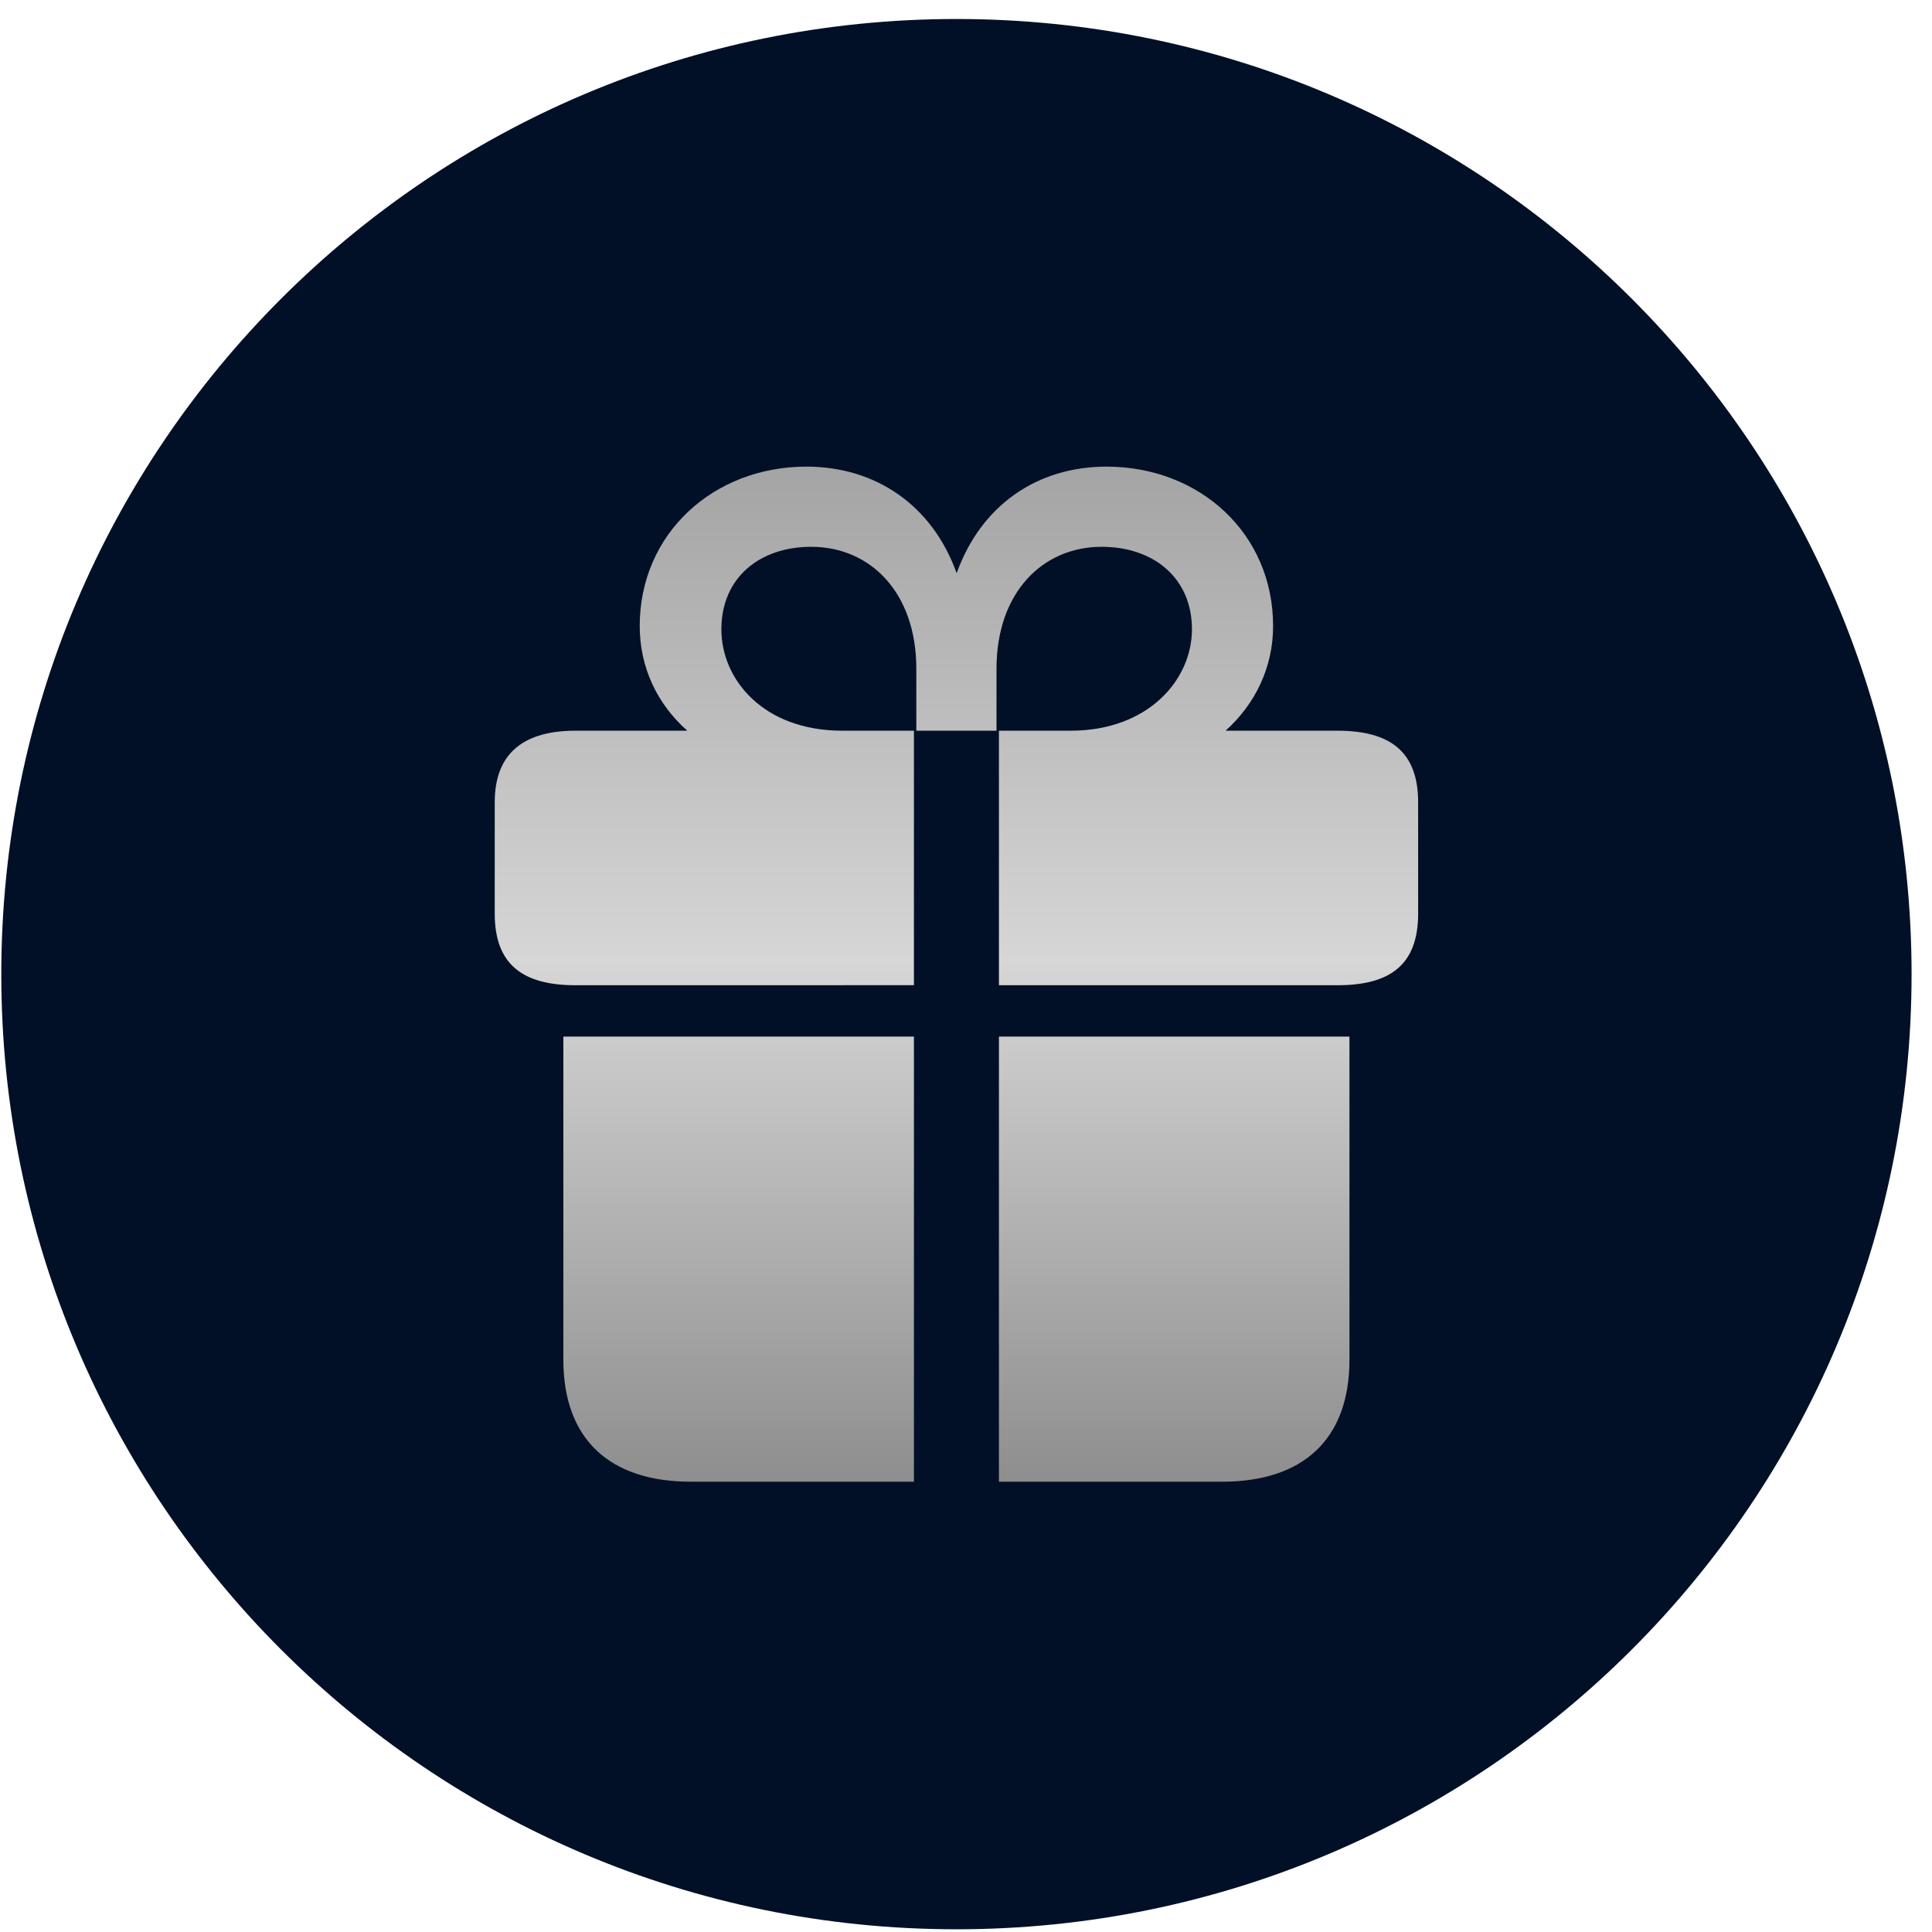 <svg width="42" height="42" viewBox="0 0 42 42" fill="none" xmlns="http://www.w3.org/2000/svg">
<path d="M41.556 21.177C41.556 32.645 32.26 41.941 20.792 41.941C9.325 41.941 0.028 32.645 0.028 21.177C0.028 9.71 9.325 0.413 20.792 0.413C32.26 0.413 41.556 9.71 41.556 21.177Z" fill="#011027"/>
<path d="M19.868 21.417V15.885H18.313C16.59 15.885 15.682 14.768 15.682 13.682C15.682 12.555 16.517 11.887 17.634 11.887C18.918 11.887 19.92 12.878 19.92 14.538V15.885H21.663V14.538C21.663 12.878 22.666 11.887 23.95 11.887C25.067 11.887 25.912 12.555 25.912 13.682C25.912 14.768 24.972 15.885 23.271 15.885H21.716V21.418H29.075C30.213 21.418 30.829 20.98 30.829 19.863V17.44C30.829 16.334 30.213 15.885 29.075 15.885H26.643C27.29 15.301 27.676 14.507 27.676 13.609C27.676 11.595 26.079 10.144 24.054 10.144C22.551 10.144 21.329 10.979 20.797 12.461C20.265 10.979 19.033 10.144 17.53 10.144C15.515 10.144 13.907 11.595 13.907 13.609C13.907 14.507 14.283 15.301 14.941 15.885H12.509C11.433 15.885 10.755 16.334 10.755 17.44V19.863C10.755 20.98 11.381 21.418 12.508 21.418L19.868 21.417ZM19.868 32.211V22.534H12.247V29.56C12.247 31.303 13.271 32.211 15.014 32.211H19.868ZM21.716 22.534V32.211H26.57C28.313 32.211 29.336 31.303 29.336 29.56V22.534H21.716Z" fill="url(#paint0_linear_253_6112)"/>
<defs>
<linearGradient id="paint0_linear_253_6112" x1="20.792" y1="10.144" x2="20.792" y2="32.211" gradientUnits="userSpaceOnUse">
<stop stop-color="#A4A4A4"/>
<stop offset="0.487" stop-color="#D6D6D6"/>
<stop offset="1" stop-color="#8E8E8E"/>
</linearGradient>
</defs>
</svg>
